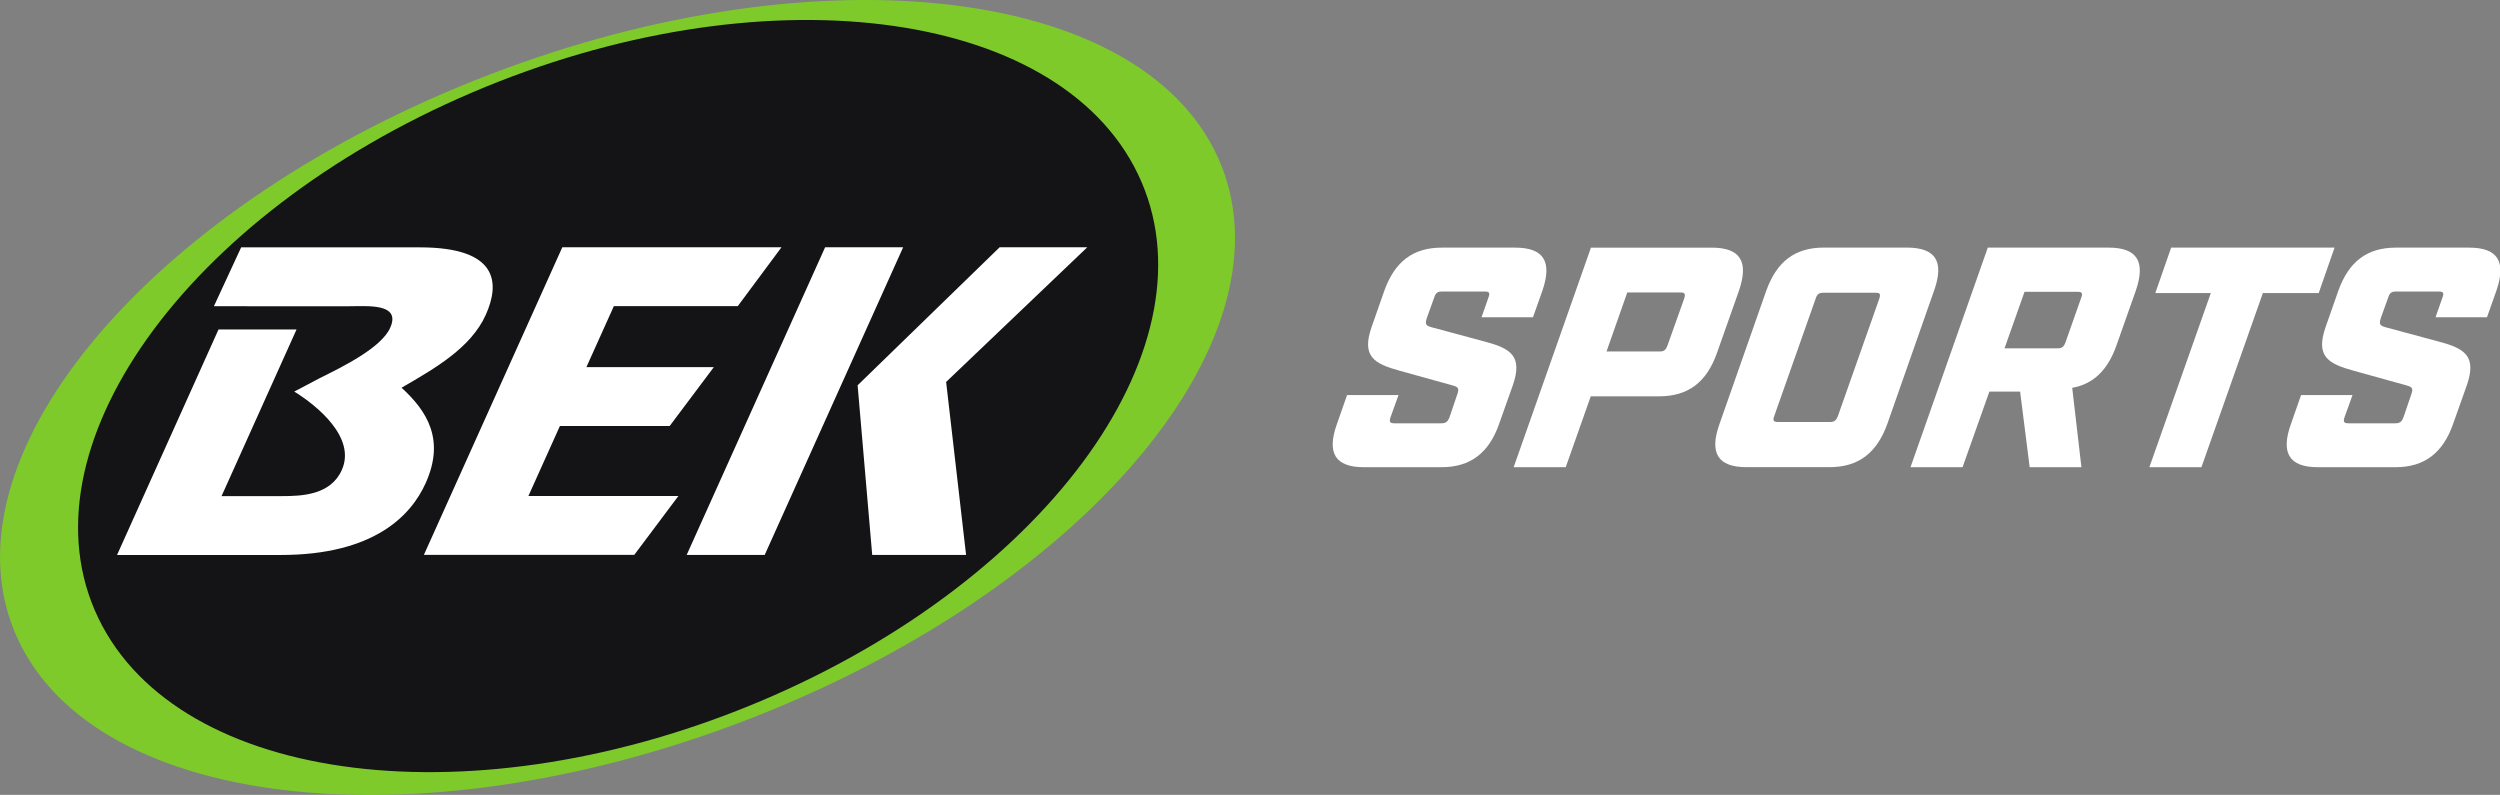 <svg width="800" height="254.35" version="1.1" viewBox="0 0 800 254.35" xml:space="preserve" xmlns="http://www.w3.org/2000/svg"><rect x="0" y="0" width="800" height="254.35" fill="#808080" stroke="none"/><g transform="matrix(1.009 0 0 1.009 -7.023 .004)" stroke-width="4.345"><path d="m393.3 50.111c24.96 55.564-40.093 134.6-145.3 176.55-105.21 41.944-210.74 30.904-235.7-24.66s40.093-134.6 145.3-176.55c105.21-41.944 210.74-30.904 235.7 24.66" fill="#7eca2b"/><path d="m367.84 55.194c25.59 53.162-27.467 127.79-118.51 166.67-91.039 38.889-185.59 27.319-211.18-25.838-25.59-53.166 27.467-127.79 118.51-166.68 91.039-38.889 185.59-27.319 211.18 25.842" fill="#141316"/><path d="m141.96 153.21c6.217-13.812 0.421-22.866-7.647-30.252 10.592-6.122 21.993-12.639 26.698-23.088 4.523-10.045 4.084-21.424-20.894-21.424h-56.676l-8.642 18.669 42.882 0.004c5.831 0 16.571-1.034 13.017 6.865-2.885 6.413-15.354 12.465-22.293 15.919l-8.12 4.275c7.06 4.371 19.742 14.529 15.063 24.917-3.554 7.903-12.647 8.238-18.852 8.238h-19.273l23.783-52.84h-24.747l-32.181 71.514h51.858c29.687 0 41.401-12.526 46.023-22.797" fill="#fff"/><path d="m141.39 175.98h66.713l14.003-18.673h-47.566l9.988-22.201h34.81l14.012-18.678h-40.414l8.702-19.334 39.302-0.004 13.864-18.673h-69.511z" fill="#fff"/><path d="m278.95 122.19 4.627 53.792h29.77l-6.326-54.852 44.763-42.713h-27.793zm-54.209 53.792h24.743l43.907-97.564h-24.747z" fill="#fff"/></g><g transform="matrix(1.009 0 0 1.009 -7.023 .004)" fill="#fff" stroke-width="4.345"><path d="m430.97 134.44 3.206-9.15h16.314l-2.542 7.064c-0.443 1.39-0.235 1.89 1.26 1.89h14.82c1.49 0 2.077-0.5 2.62-1.89l2.472-7.264c0.752-1.99 0.226-2.39-1.577-2.885l-16.501-4.579c-8.351-2.285-12.322-4.575-9.08-13.925l4.006-11.44c3.341-9.354 9.185-13.729 18.235-13.729h23.275c9.05 0 11.861 4.375 8.62 13.729l-2.963 8.355h-16.314l2.198-6.269c0.56-1.49 0.235-1.89-1.16-1.89h-13.625c-1.29 0-1.96 0.4-2.42 1.89l-2.333 6.469c-0.652 1.99-0.343 2.485 1.56 2.985l16.618 4.475c8.368 2.19 12.322 4.575 9.08 13.929l-4.345 12.235c-3.224 9.254-9.185 13.729-18.235 13.729h-24.669c-9.05 0-11.844-4.475-8.52-13.729"/><path d="m533.37 111.46c1.29 0 1.859-0.395 2.424-1.89l5.314-14.924c0.461-1.49 0.135-1.89-1.156-1.89h-16.91l-6.582 18.704zm-21.845-32.928h38.294c9.05 0 11.861 4.375 8.62 13.729l-6.956 19.699c-3.337 9.35-9.185 13.725-18.335 13.725h-21.684l-7.942 22.484h-16.51z"/><path d="m587.42 133.83c1.295 0 1.881-0.495 2.424-1.89l13.125-37.208c0.461-1.49 0.23-1.89-1.16-1.89h-16.61c-1.295 0-1.959 0.4-2.42 1.89l-13.125 37.208c-0.547 1.395-0.239 1.89 1.156 1.89zm-35.114 0.595 14.798-42.178c3.337-9.354 9.18-13.729 18.235-13.729h26.355c9.154 0 11.961 4.375 8.624 13.729l-14.798 42.178c-3.324 9.254-9.189 13.729-18.339 13.729h-26.355c-9.054 0-11.844-4.475-8.52-13.729"/><path d="m659.5 110.46c1.39 0 1.96-0.4 2.52-1.89l4.979-14.129c0.56-1.49 0.23-1.89-1.06-1.89h-16.91l-6.339 17.909zm24.795-18.204-6.152 17.405c-2.763 7.764-7.316 12.139-13.99 13.334l2.92 25.169h-16.41l-3.033-23.974h-9.749l-8.503 23.974h-16.51l24.513-69.637h38.294c9.05 0 11.861 4.375 8.62 13.729"/><path d="m708.11 92.949h-17.605l5.027-14.424h51.823l-5.031 14.424h-17.705l-19.482 55.212h-16.51z"/><path d="m733.53 134.44 3.206-9.15h16.314l-2.542 7.064c-0.443 1.39-0.235 1.89 1.256 1.89h14.82c1.495 0 2.077-0.5 2.624-1.89l2.472-7.264c0.752-1.99 0.226-2.39-1.581-2.885l-16.497-4.579c-8.351-2.285-12.322-4.575-9.08-13.925l4.006-11.44c3.341-9.354 9.18-13.729 18.235-13.729h23.27c9.054 0 11.865 4.375 8.624 13.729l-2.963 8.355h-16.314l2.198-6.269c0.56-1.49 0.235-1.89-1.16-1.89h-13.625c-1.295 0-1.96 0.4-2.424 1.89l-2.329 6.469c-0.652 1.99-0.343 2.485 1.56 2.985l16.618 4.475c8.364 2.19 12.322 4.575 9.08 13.929l-4.349 12.235c-3.219 9.254-9.18 13.729-18.23 13.729h-24.669c-9.05 0-11.844-4.475-8.52-13.729"/></g></svg>
